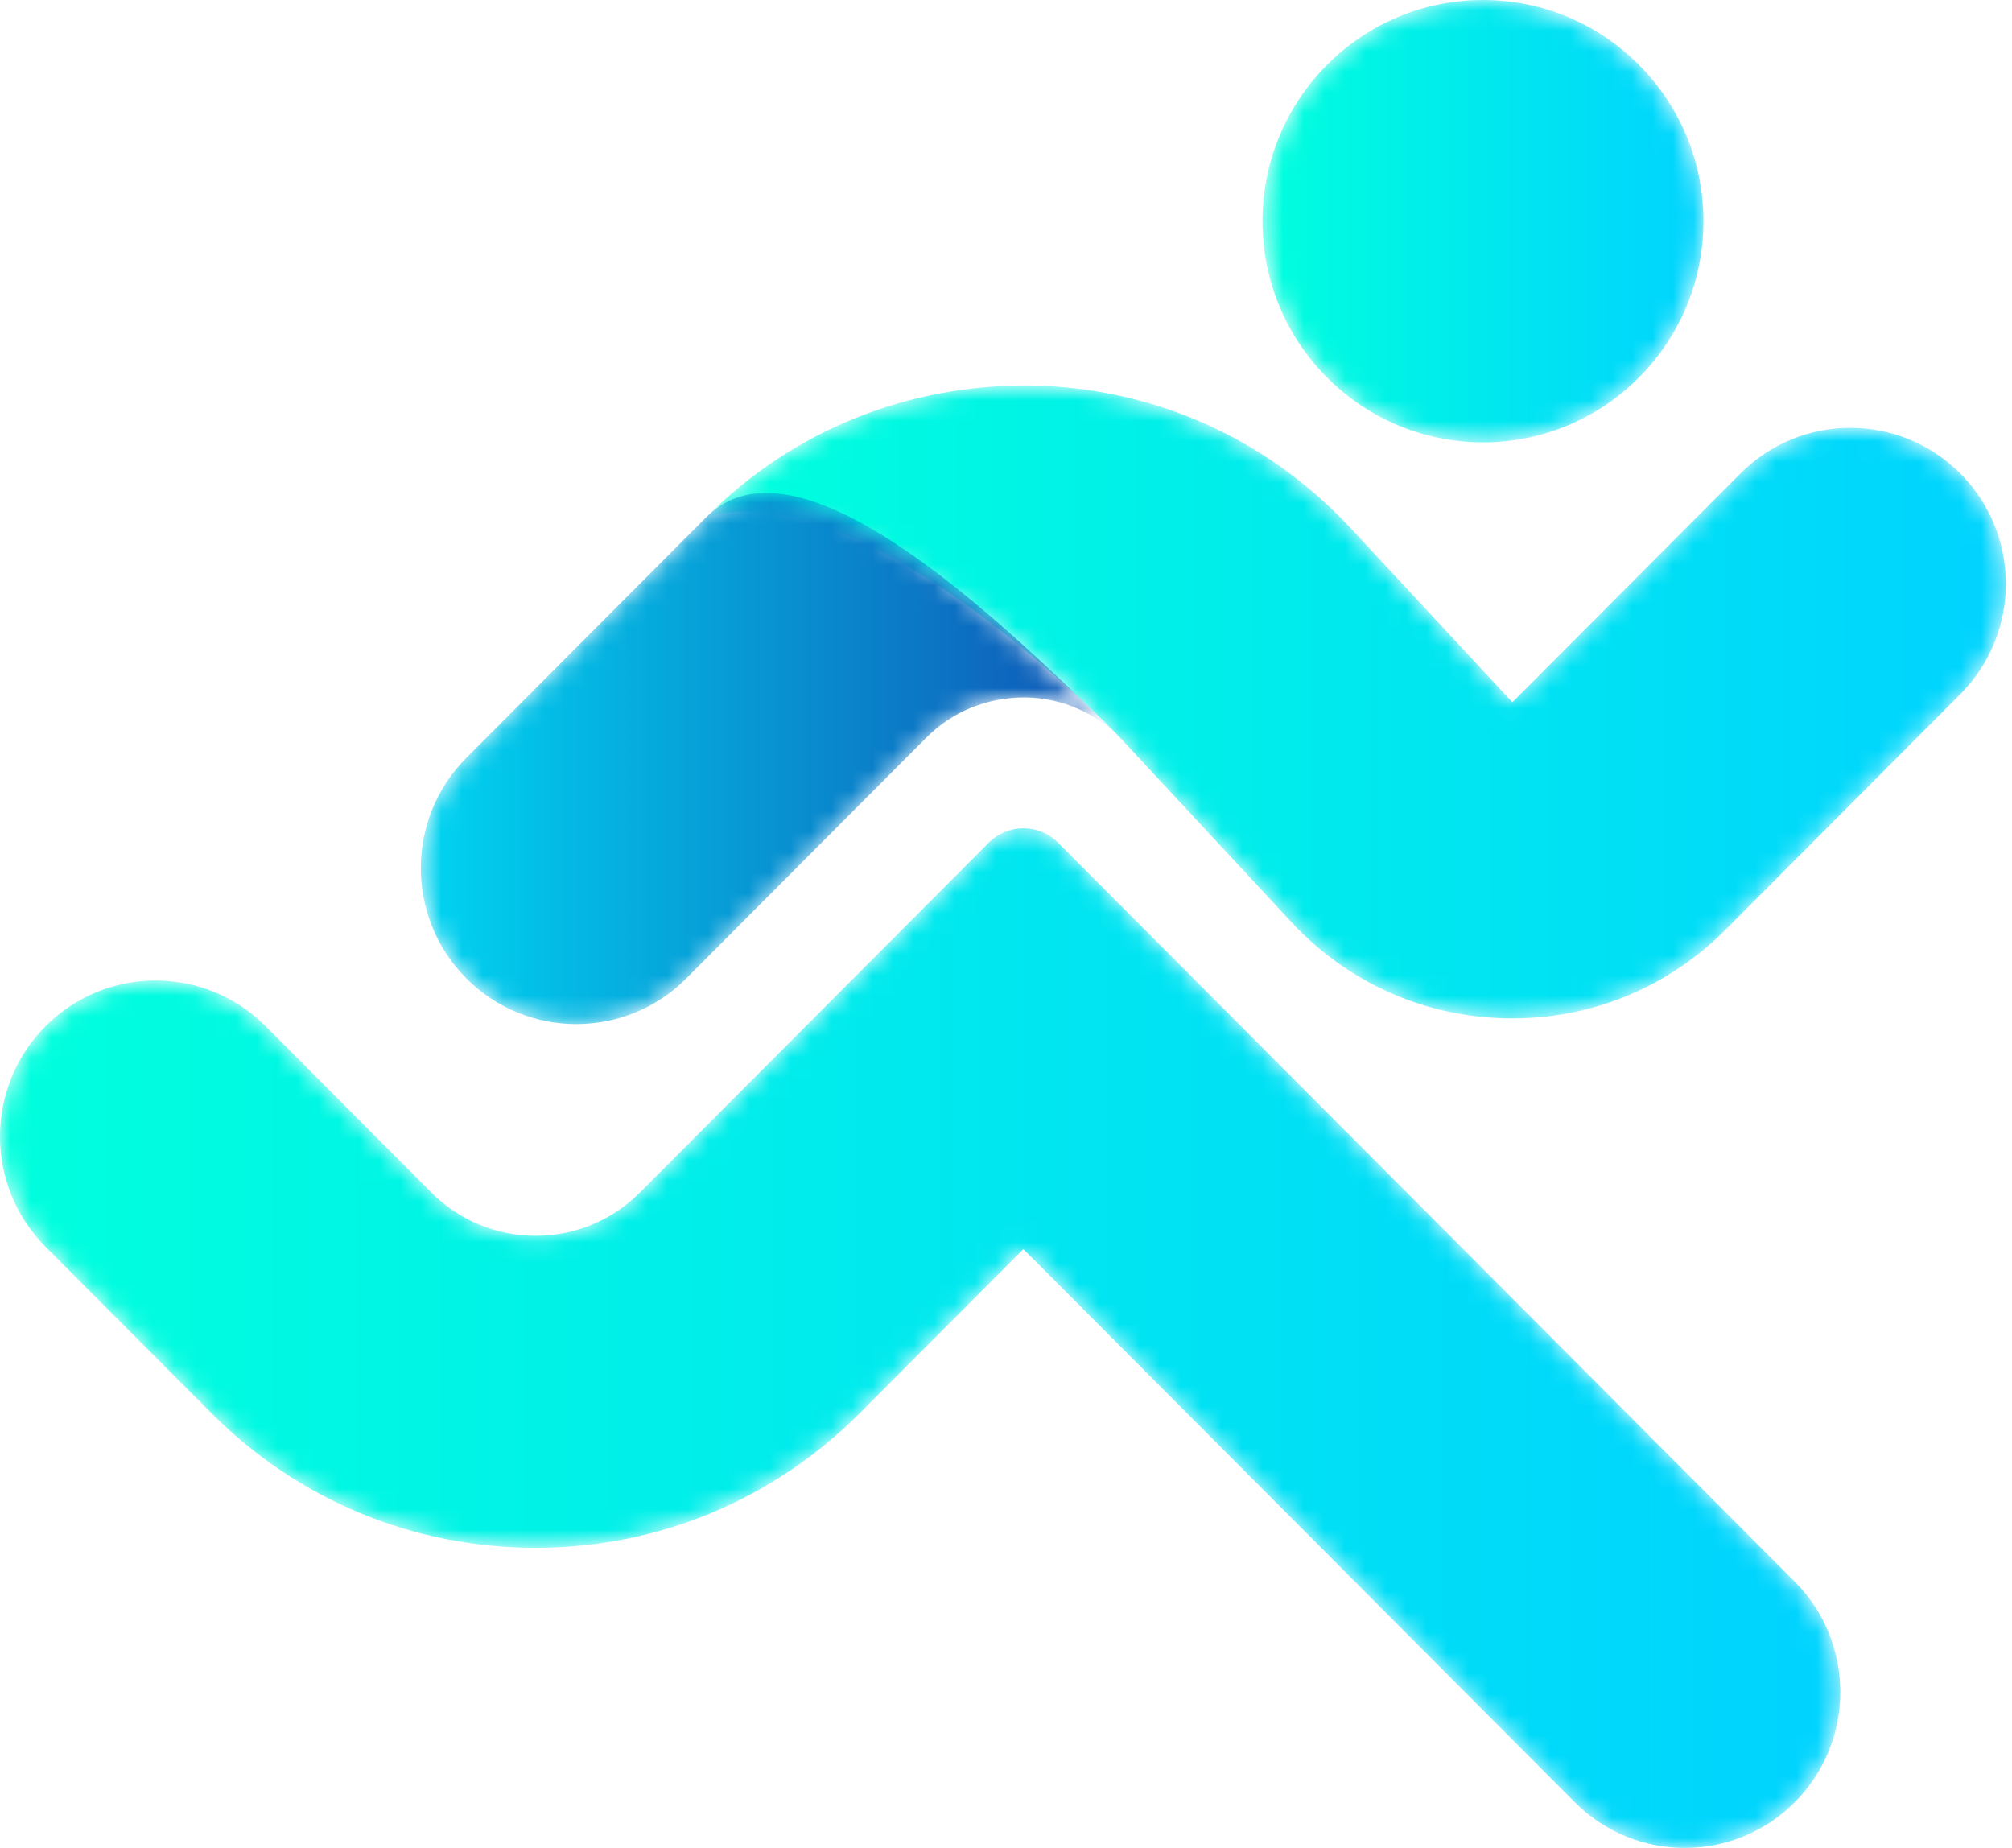 <svg width="98" height="90" viewBox="0 0 98 90" fill="none" xmlns="http://www.w3.org/2000/svg">
<mask id="mask0" mask-type="alpha" maskUnits="userSpaceOnUse" x="34" y="18" width="64" height="32">
<path d="M34.406 25.181C38.634 20.94 44.245 18.713 50.225 18.772C56.197 18.88 61.731 21.354 65.803 25.742L73.663 34.202L84.769 23.063C87.726 20.095 92.523 20.095 95.482 23.061C98.44 26.027 98.44 30.839 95.483 33.807L84.046 45.28C81.194 48.135 77.433 49.667 73.388 49.596C69.365 49.523 65.638 47.856 62.896 44.904L54.717 36.099C53.471 34.756 41.801 22.995 34.406 25.181Z" fill="white"/>
</mask>
<g mask="url(#mask0)">
<path fill-rule="evenodd" clip-rule="evenodd" d="M34.406 25.181C38.634 20.94 44.245 18.713 50.225 18.772C56.197 18.88 61.731 21.354 65.803 25.742L73.663 34.202L84.769 23.063C87.726 20.095 92.523 20.095 95.482 23.061C98.44 26.027 98.44 30.839 95.483 33.807L84.046 45.28C81.194 48.135 77.433 49.667 73.388 49.596C69.365 49.523 65.638 47.856 62.896 44.904L54.717 36.099C53.471 34.756 41.801 22.995 34.406 25.181Z" fill="url(#paint0_linear)"/>
</g>
<mask id="mask1" mask-type="alpha" maskUnits="userSpaceOnUse" x="20" y="24" width="35" height="26">
<path d="M54.717 36.099C53.471 34.756 51.781 33.999 49.954 33.967C48.098 33.962 46.411 34.63 45.118 35.927L33.427 47.652C30.469 50.619 25.672 50.619 22.715 47.652C19.758 44.685 19.758 39.874 22.715 36.908L34.406 25.181C38.634 20.94 47.681 29.043 54.717 36.099Z" fill="white"/>
</mask>
<g mask="url(#mask1)">
<path fill-rule="evenodd" clip-rule="evenodd" d="M54.717 36.099C53.471 34.756 51.781 33.999 49.954 33.967C48.098 33.962 46.411 34.63 45.118 35.927L33.427 47.652C30.469 50.619 25.672 50.619 22.715 47.652C19.758 44.685 19.758 39.874 22.715 36.908L34.406 25.181C38.634 20.94 47.681 29.043 54.717 36.099Z" fill="url(#paint1_linear)"/>
</g>
<mask id="mask2" mask-type="alpha" maskUnits="userSpaceOnUse" x="61" y="0" width="22" height="22">
<path d="M82.971 10.772C82.971 16.721 78.164 21.544 72.233 21.544C66.299 21.544 61.493 16.721 61.493 10.772C61.493 4.823 66.299 0 72.233 0C78.164 0 82.971 4.823 82.971 10.772Z" fill="white"/>
</mask>
<g mask="url(#mask2)">
<path fill-rule="evenodd" clip-rule="evenodd" d="M82.971 10.772C82.971 16.721 78.164 21.544 72.233 21.544C66.299 21.544 61.493 16.721 61.493 10.772C61.493 4.823 66.299 0 72.233 0C78.164 0 82.971 4.823 82.971 10.772Z" fill="url(#paint2_linear)"/>
</g>
<mask id="mask3" mask-type="alpha" maskUnits="userSpaceOnUse" x="0" y="40" width="90" height="50">
<path d="M51.534 41.04C50.604 40.105 49.092 40.105 48.16 41.04L31.168 58.078C29.81 59.438 28.005 60.188 26.087 60.188C24.167 60.188 22.363 59.438 21.007 58.078L12.933 49.979C9.975 47.011 5.178 47.011 2.219 49.977C-0.74 52.943 -0.74 57.754 2.218 60.722L10.292 68.821C14.511 73.054 20.12 75.383 26.087 75.383C32.052 75.383 37.661 73.053 41.88 68.821L49.844 60.834L76.705 87.775C79.663 90.742 84.46 90.742 87.417 87.775C90.375 84.809 90.375 79.997 87.417 77.032L51.534 41.04Z" fill="white"/>
</mask>
<g mask="url(#mask3)">
<path fill-rule="evenodd" clip-rule="evenodd" d="M51.534 41.04C50.604 40.105 49.092 40.105 48.16 41.04L31.168 58.078C29.81 59.438 28.005 60.188 26.087 60.188C24.167 60.188 22.363 59.438 21.007 58.078L12.933 49.979C9.975 47.011 5.178 47.011 2.219 49.977C-0.74 52.943 -0.74 57.754 2.218 60.722L10.292 68.821C14.511 73.054 20.12 75.383 26.087 75.383C32.052 75.383 37.661 73.053 41.88 68.821L49.844 60.834L76.705 87.775C79.663 90.742 84.46 90.742 87.417 87.775C90.375 84.809 90.375 79.997 87.417 77.032L51.534 41.04Z" fill="url(#paint3_linear)"/>
</g>
<mask id="mask4" mask-type="alpha" maskUnits="userSpaceOnUse" x="49" y="54" width="41" height="36">
<path d="M49.844 60.834L76.705 87.775C79.663 90.742 84.46 90.742 87.417 87.775C90.375 84.809 90.375 79.997 87.417 77.032C87.417 77.032 70.882 60.447 66.882 56.434C62.881 52.42 57.024 53.631 49.844 60.834Z" fill="white"/>
</mask>
<g mask="url(#mask4)">
</g>
<defs>
<linearGradient id="paint0_linear" x1="34.406" y1="34.185" x2="97.701" y2="34.185" gradientUnits="userSpaceOnUse">
<stop stop-color="#00FFDD"/>
<stop offset="1" stop-color="#00D3FF"/>
</linearGradient>
<linearGradient id="paint1_linear" x1="20.497" y1="36.943" x2="54.717" y2="36.943" gradientUnits="userSpaceOnUse">
<stop stop-color="#00D5F1"/>
<stop offset="1" stop-color="#1051B3"/>
</linearGradient>
<linearGradient id="paint2_linear" x1="61.493" y1="10.772" x2="82.971" y2="10.772" gradientUnits="userSpaceOnUse">
<stop stop-color="#00FFDD"/>
<stop offset="1" stop-color="#00D3FF"/>
</linearGradient>
<linearGradient id="paint3_linear" x1="-0" y1="65.17" x2="89.635" y2="65.17" gradientUnits="userSpaceOnUse">
<stop stop-color="#00FFDD"/>
<stop offset="1" stop-color="#00D3FF"/>
</linearGradient>
</defs>
</svg>
